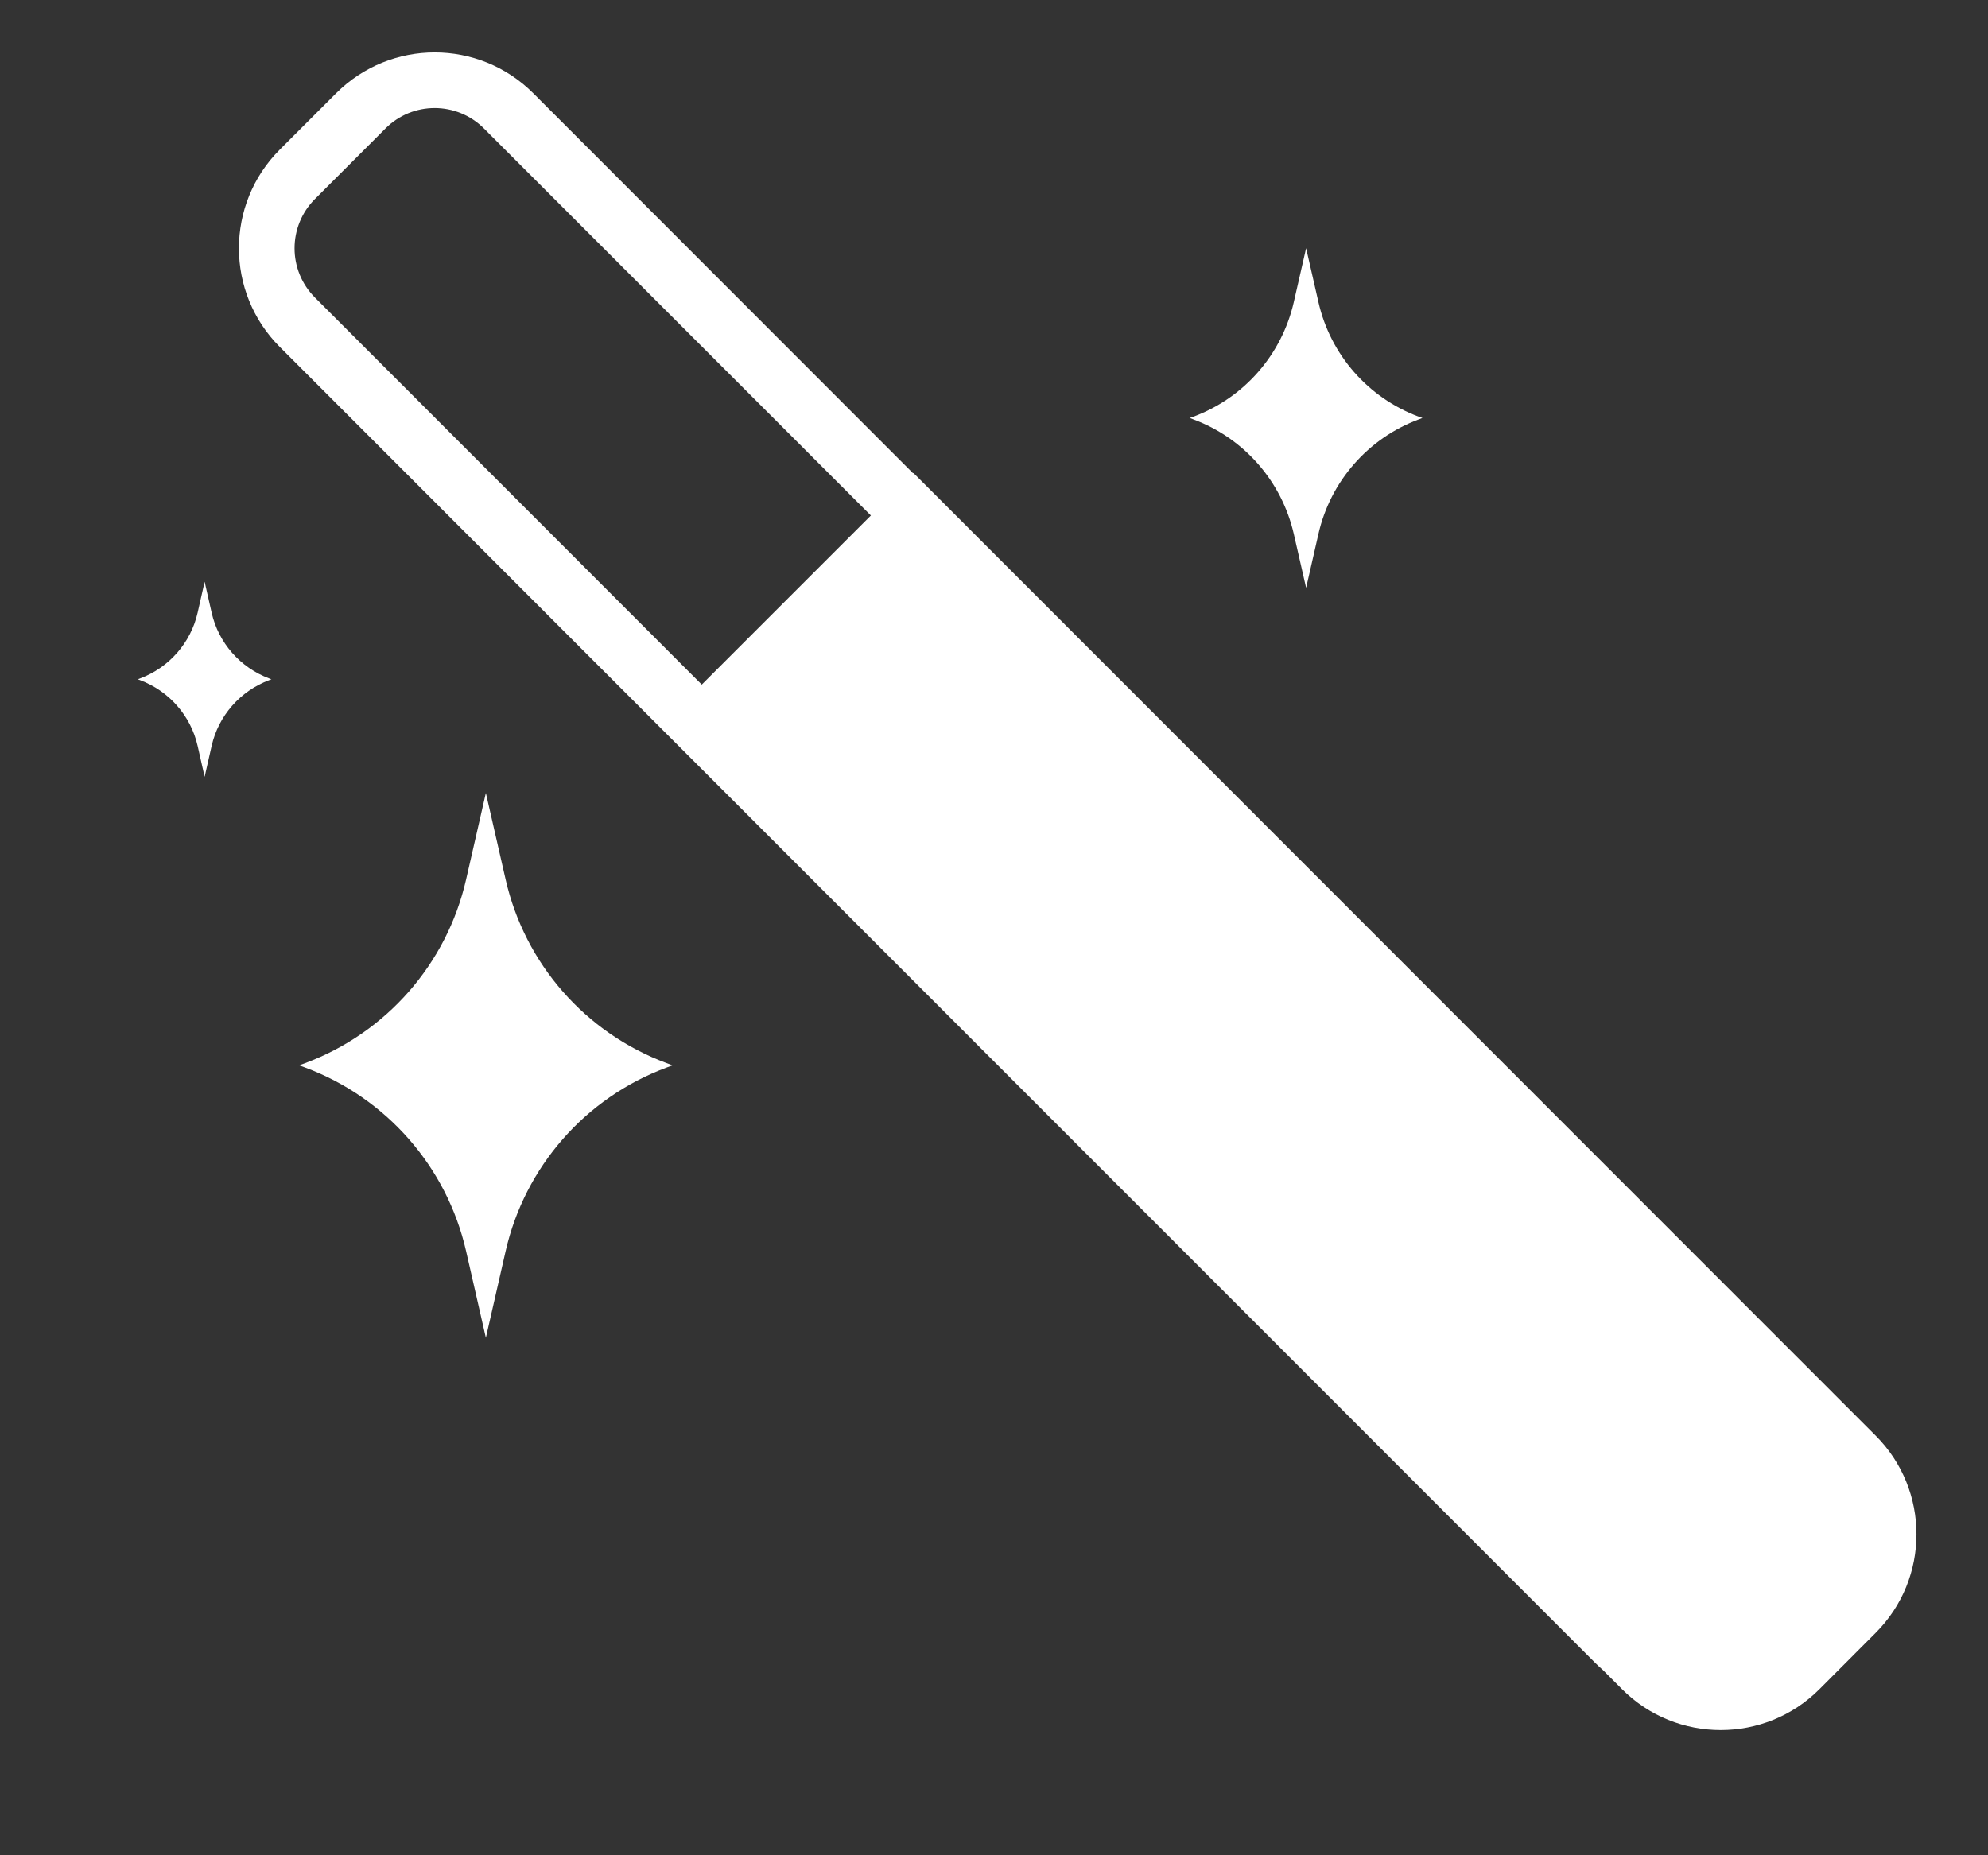 <svg xmlns="http://www.w3.org/2000/svg" width="15" height="14" viewBox="0 0 15 14" fill="none">
  <rect x="0" y="0" width="15" height="14" fill="#333333" stroke="none"/>
  <path d="M2.257 8.039L2.303 8.022C2.915 7.794 3.372 7.273 3.517 6.636L3.666 5.984L3.815 6.636C3.96 7.273 4.416 7.794 5.029 8.022L5.075 8.039L5.029 8.056C4.416 8.284 3.96 8.805 3.815 9.442L3.666 10.095L3.517 9.442C3.372 8.805 2.915 8.284 2.303 8.056L2.257 8.039Z" fill="white"/>
  <path d="M8.977 3.154L9.005 3.144C9.387 3.002 9.671 2.677 9.762 2.28L9.855 1.873L9.948 2.28C10.038 2.677 10.323 3.002 10.704 3.144L10.733 3.154L10.704 3.165C10.323 3.307 10.038 3.632 9.948 4.029L9.855 4.436L9.762 4.029C9.671 3.632 9.387 3.307 9.005 3.165L8.977 3.154Z" fill="white"/>
  <path d="M1.04 5.126L1.056 5.12C1.275 5.038 1.439 4.852 1.491 4.624L1.544 4.39L1.597 4.624C1.649 4.852 1.813 5.038 2.032 5.12L2.048 5.126L2.032 5.132C1.813 5.214 1.649 5.4 1.597 5.628L1.544 5.862L1.491 5.628C1.439 5.4 1.275 5.214 1.056 5.132L1.04 5.126Z" fill="white"/>
  <path fill-rule="evenodd" clip-rule="evenodd" d="M2.908 0.97C3.113 0.764 3.446 0.764 3.652 0.97L6.571 3.89L5.295 5.166L2.377 2.246C2.171 2.04 2.171 1.707 2.377 1.501L2.908 0.97ZM12.093 12.601C12.073 12.583 12.054 12.566 12.035 12.547L2.111 2.618C1.7 2.207 1.7 1.54 2.111 1.129L2.536 0.704C2.947 0.293 3.613 0.293 4.024 0.704L6.889 3.571L6.892 3.569L14.152 10.833C14.563 11.244 14.563 11.911 14.152 12.322L13.728 12.747C13.317 13.158 12.65 13.158 12.239 12.747L12.093 12.601Z" fill="white"/>
</svg>